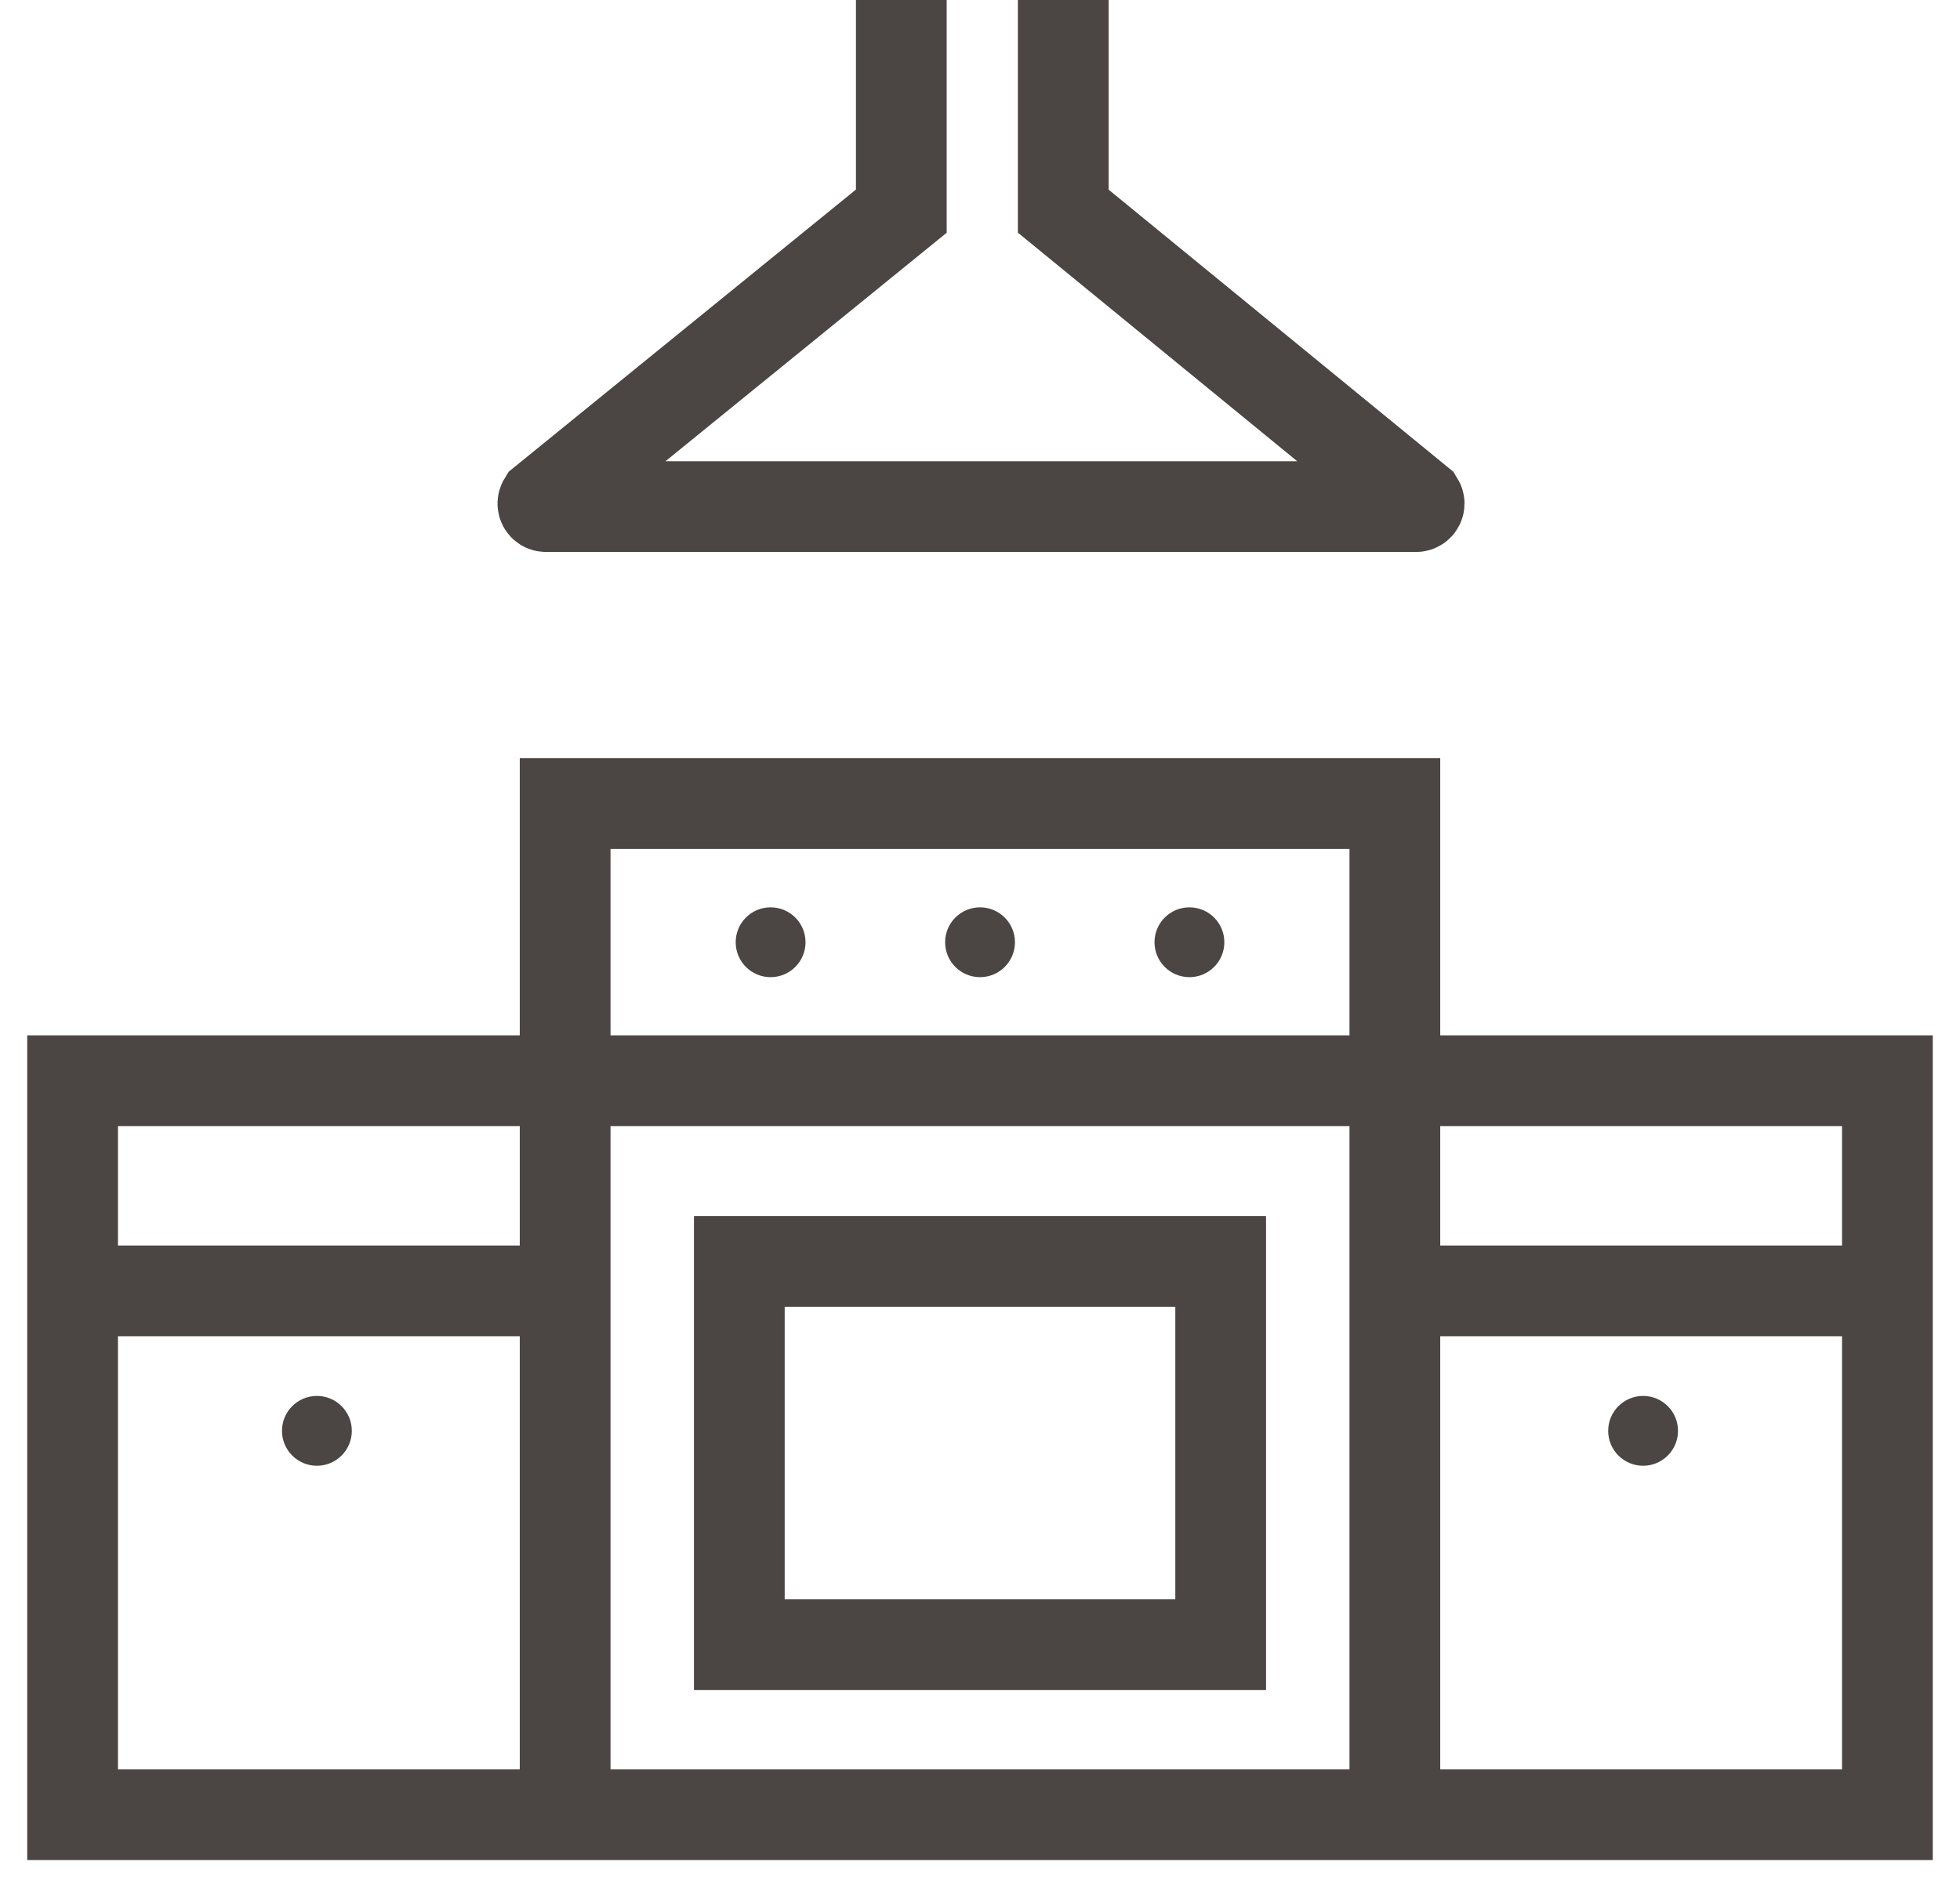 <svg xmlns="http://www.w3.org/2000/svg" width="54" height="52" viewBox="0 0 54 52" fill="none">
  <path d="M38.43 50V22.14H15.57V50M38.43 50H15.57M38.43 50H52V29.776H38.43M38.43 50V29.776M15.57 50V29.776M15.57 50H2V29.776H15.57M15.57 29.776H38.43M24.832 0V5.818L14.969 13.832C14.961 13.845 14.958 13.859 14.957 13.873C14.957 13.888 14.961 13.902 14.968 13.915C14.975 13.928 14.985 13.938 14.997 13.946C15.01 13.953 15.024 13.957 15.039 13.958H39.017C39.032 13.957 39.046 13.953 39.058 13.946C39.071 13.938 39.081 13.928 39.088 13.915C39.095 13.902 39.099 13.888 39.099 13.873C39.099 13.859 39.095 13.845 39.087 13.832L29.294 5.818V0M15.57 35.566H2M52 35.566H38.43M20.369 34.755H33.631V45.315H20.369V34.755Z" stroke="#4B4544" stroke-width="2.5" stroke-miterlimit="10"/>
  <circle cx="8.731" cy="39.423" r="0.962" fill="#4B4544"/>
  <circle cx="45.269" cy="39.423" r="0.962" fill="#4B4544"/>
  <circle cx="0.962" cy="0.962" r="0.962" transform="matrix(1 0 0 -1 20.269 26.923)" fill="#4B4544"/>
  <circle cx="0.962" cy="0.962" r="0.962" transform="matrix(1 0 0 -1 31.808 26.923)" fill="#4B4544"/>
  <circle cx="0.962" cy="0.962" r="0.962" transform="matrix(1 0 0 -1 26.039 26.923)" fill="#4B4544"/>
</svg>